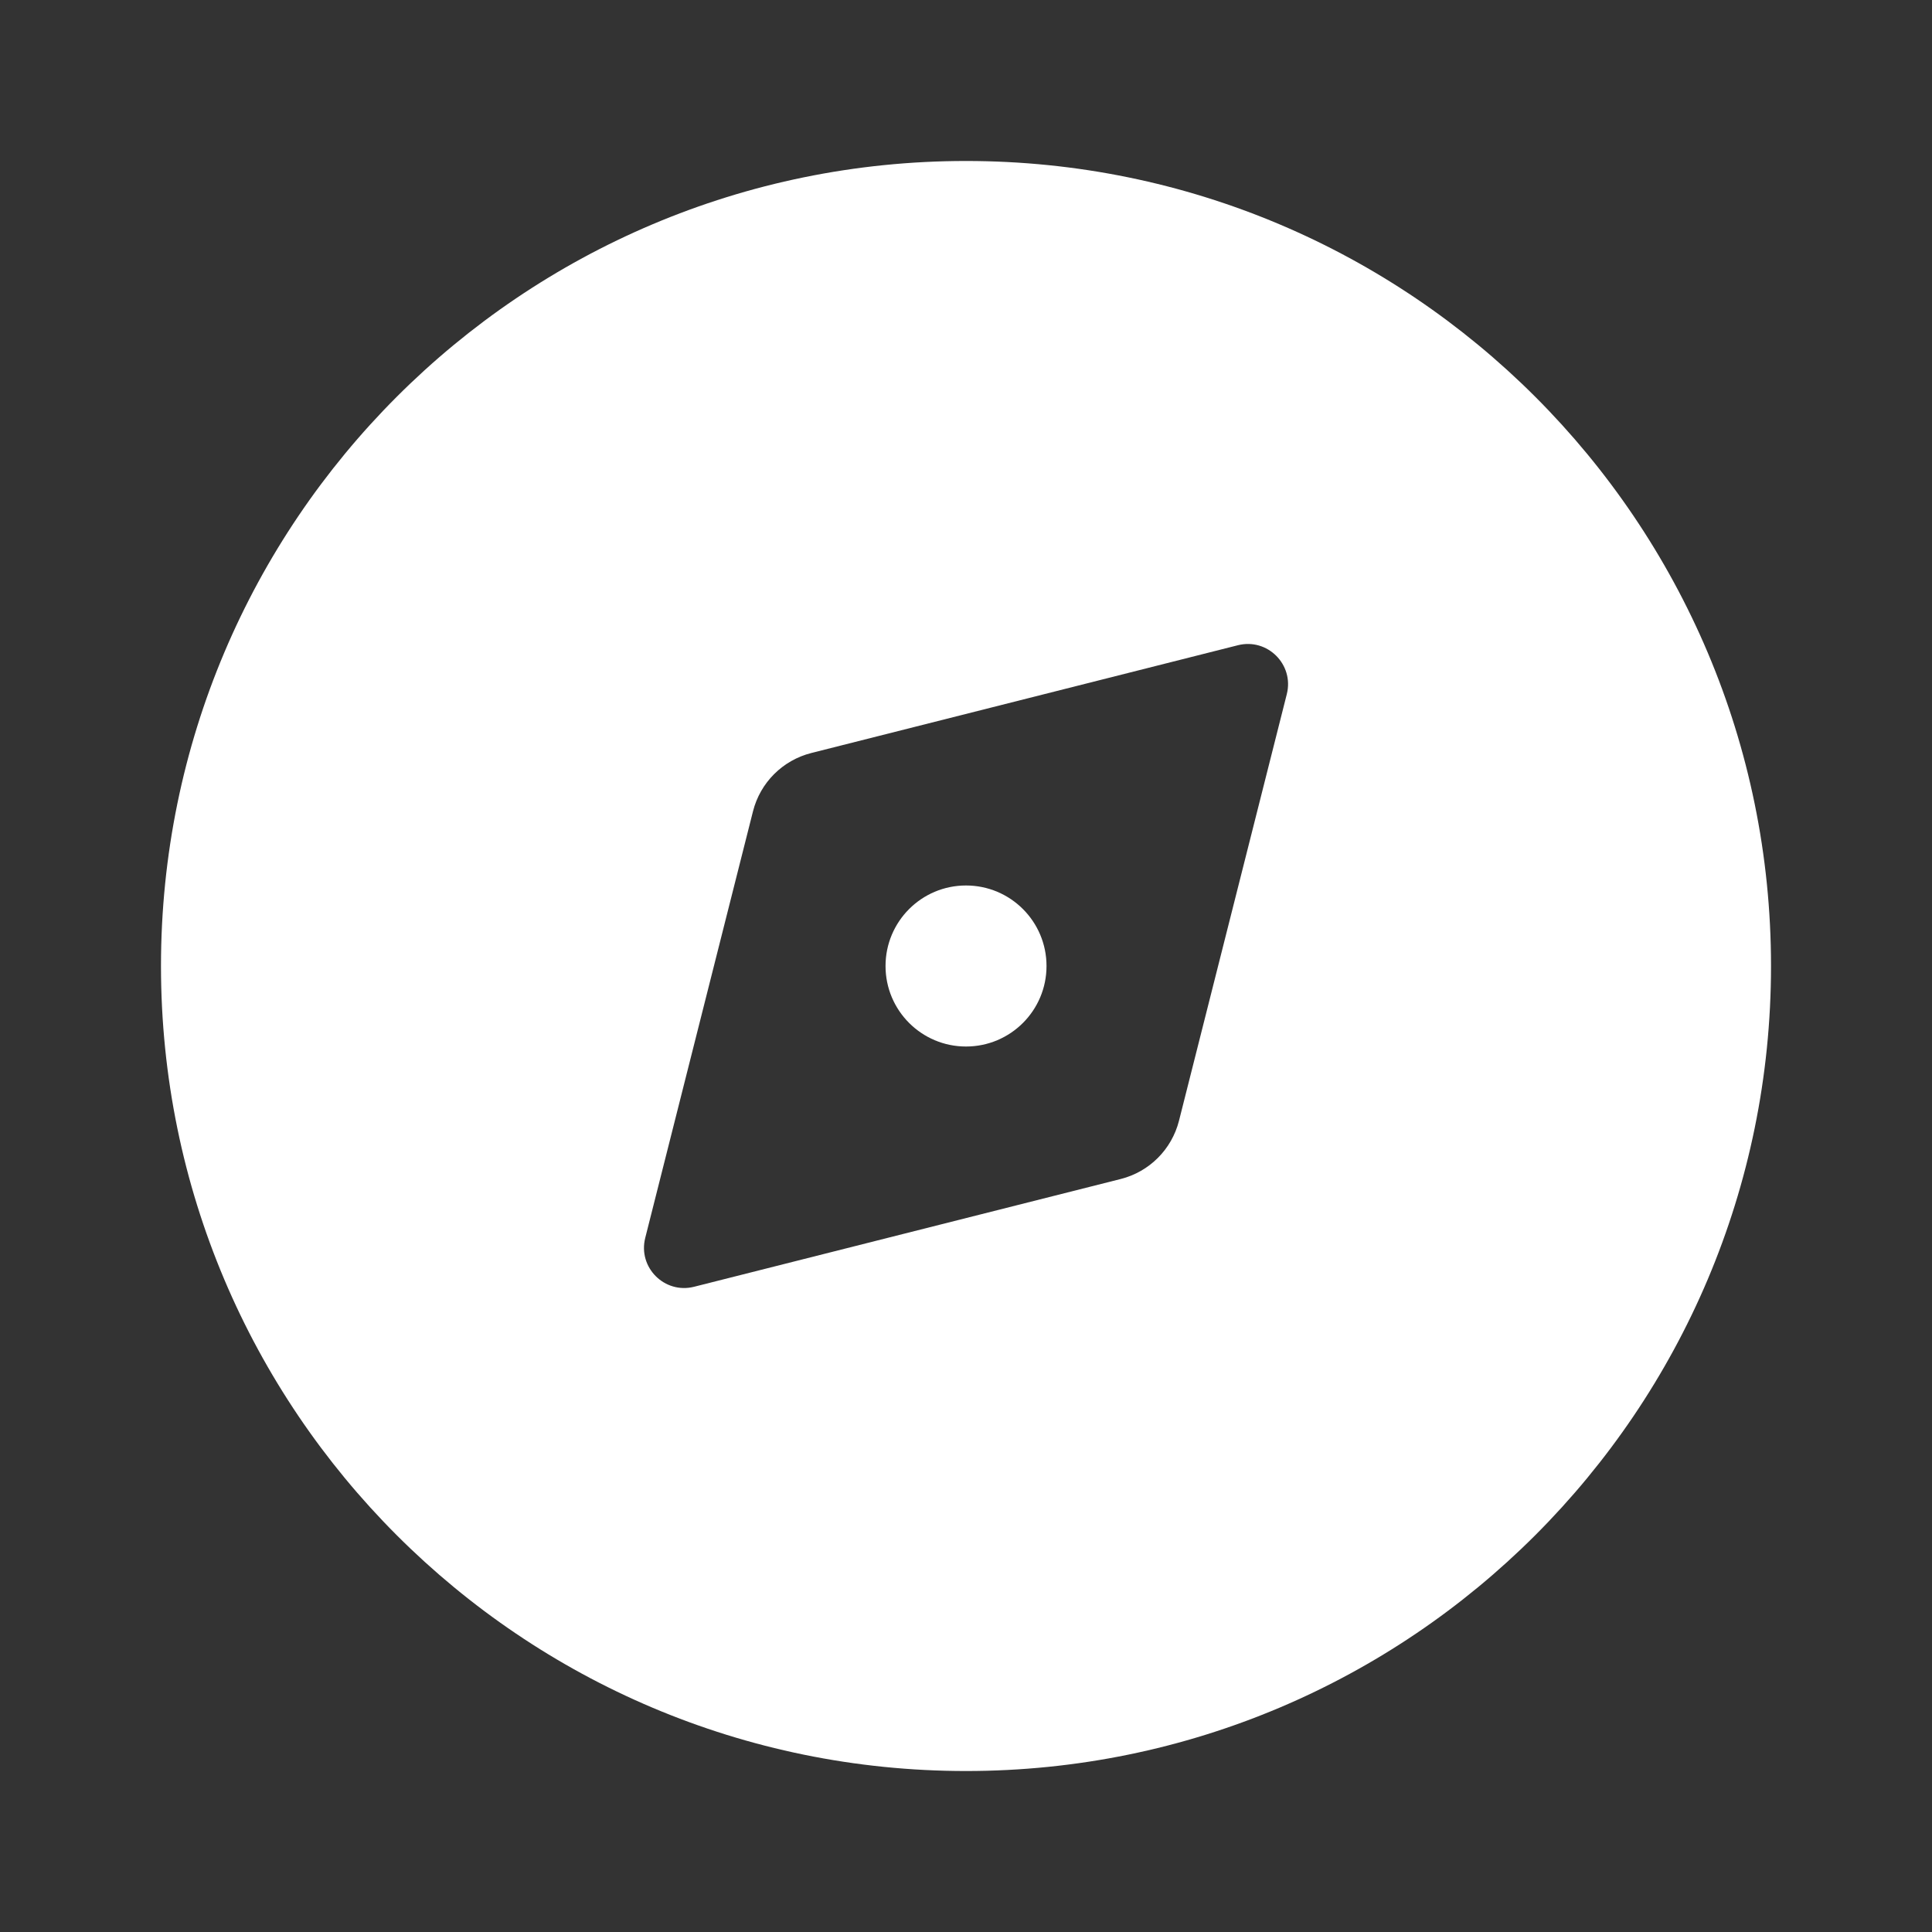 <svg width="40" height="40" viewBox="0 0 40 40" fill="none" xmlns="http://www.w3.org/2000/svg">
<rect x="0" y="0" width="40" height="40" fill="#333333" stroke="none"/>
<path d="M20 21.667C20.921 21.667 21.667 20.921 21.667 20C21.667 19.079 20.921 18.333 20 18.333C19.08 18.333 18.334 19.079 18.334 20C18.334 20.921 19.08 21.667 20 21.667Z" fill="white"/>
<path fill-rule="evenodd" clip-rule="evenodd" d="M36.667 20C36.667 29.205 29.205 36.667 20 36.667C10.795 36.667 3.333 29.205 3.333 20C3.333 10.795 10.795 3.333 20 3.333C29.205 3.333 36.667 10.795 36.667 20ZM25.629 13.359L16.798 15.59C16.204 15.74 15.74 16.203 15.59 16.797L13.359 25.629C13.204 26.241 13.759 26.796 14.371 26.641L23.203 24.41C23.797 24.26 24.26 23.796 24.41 23.203L26.642 14.371C26.796 13.759 26.241 13.204 25.629 13.359Z" fill="white"/>
</svg>
